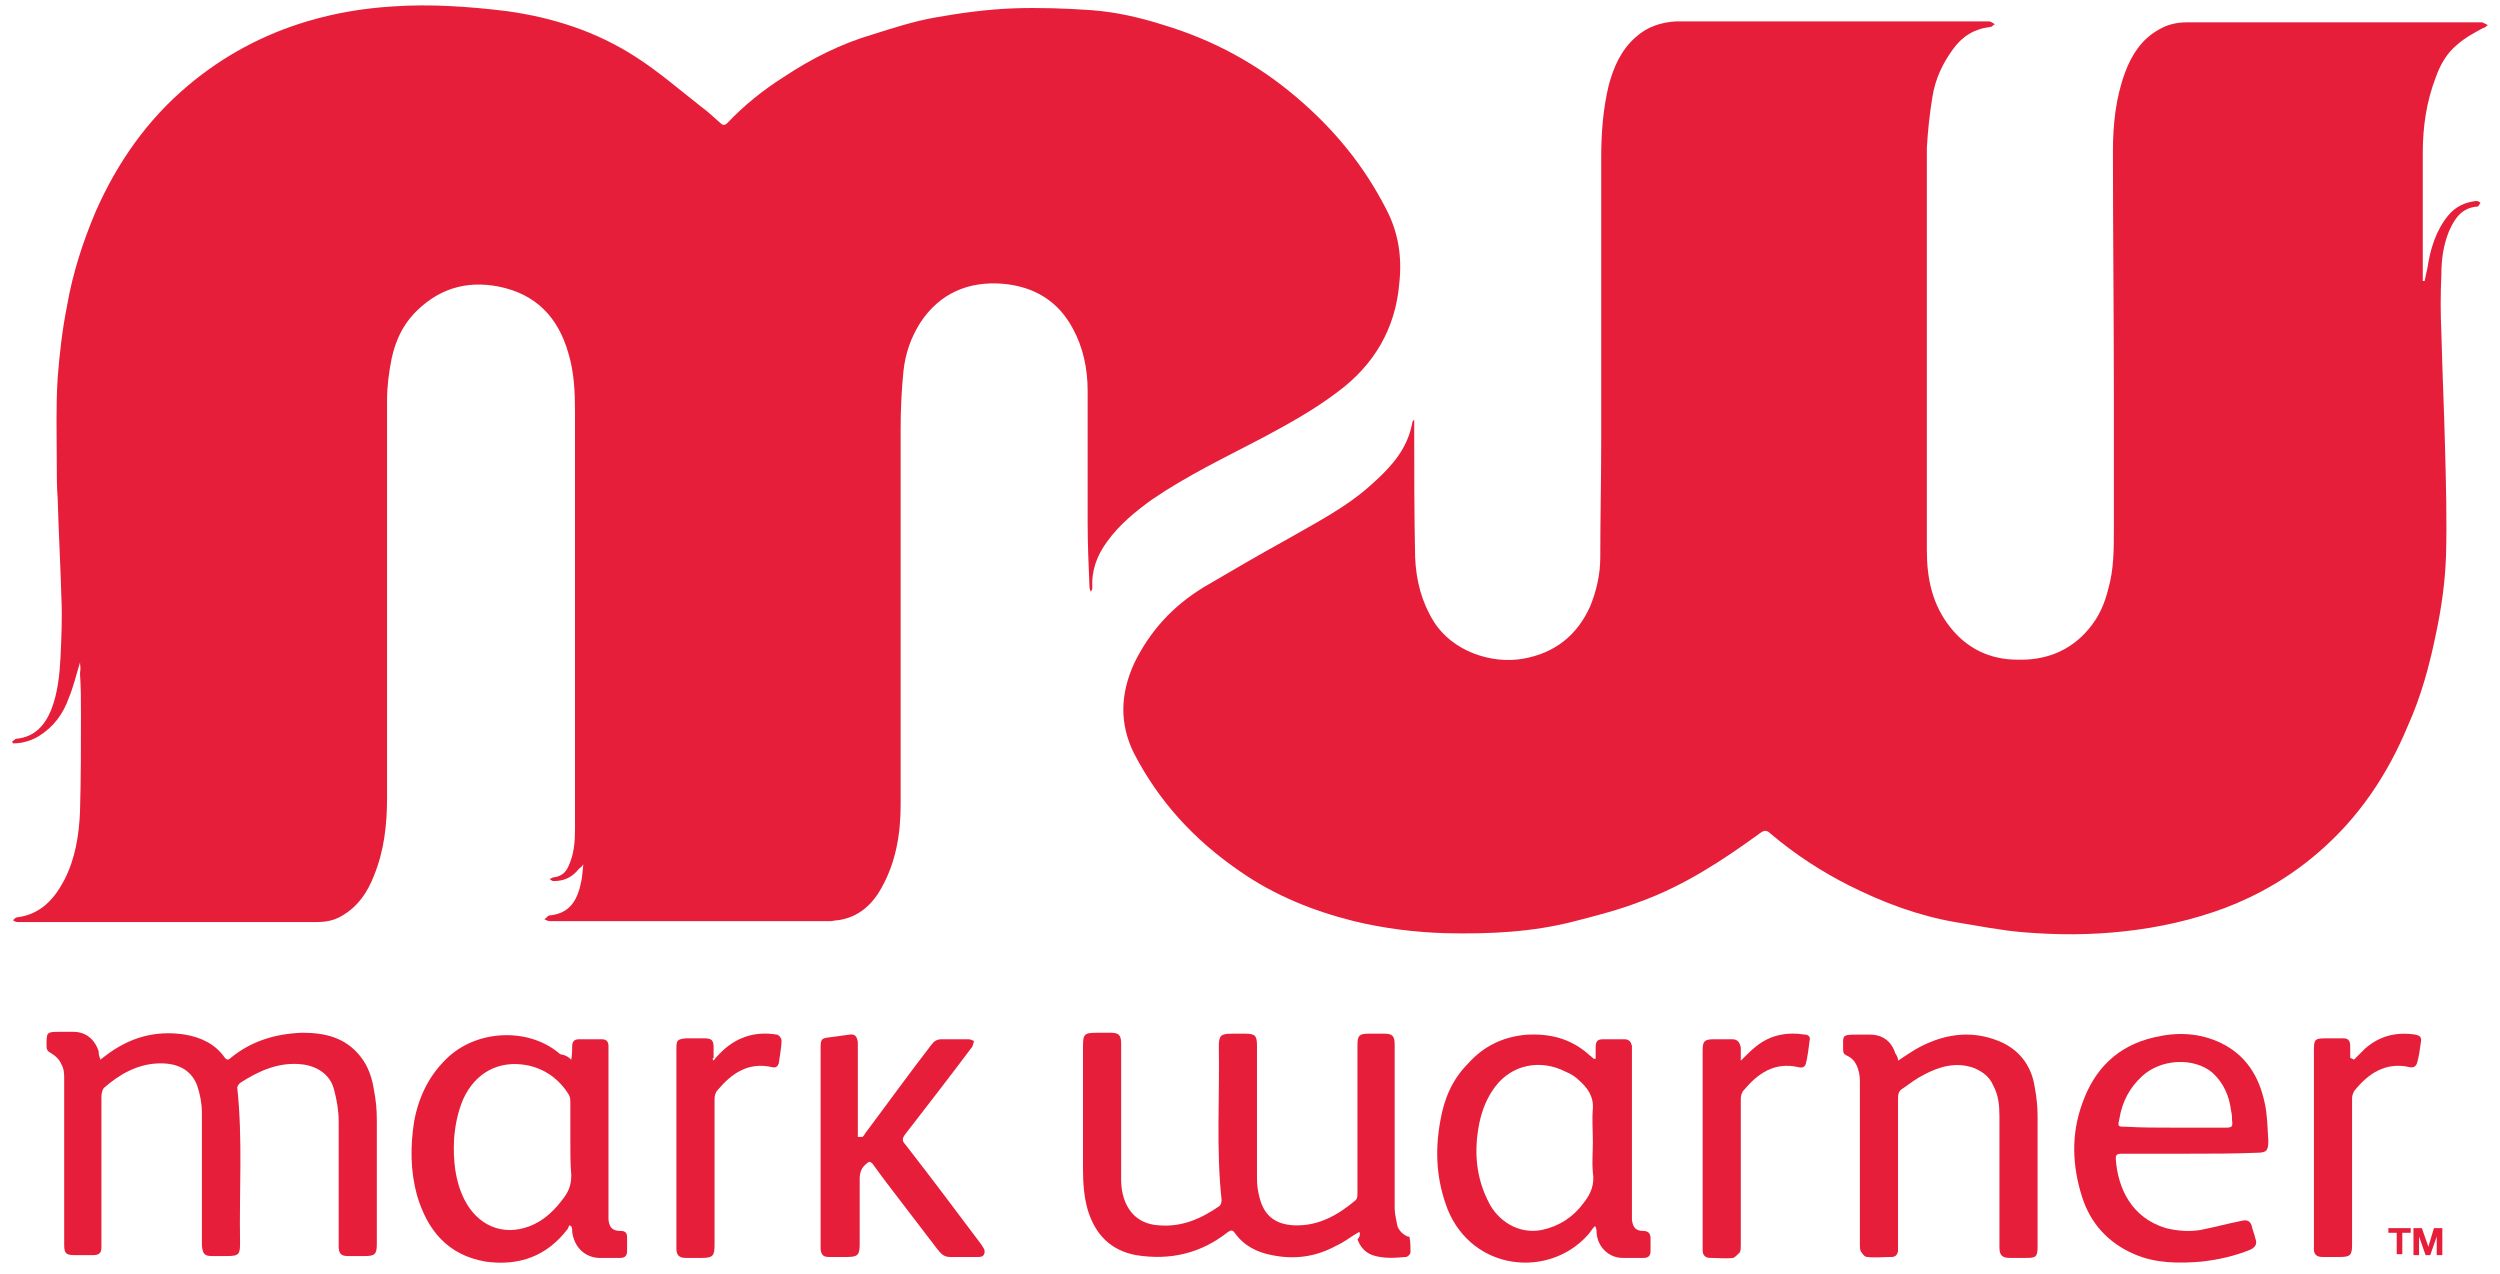 <svg xmlns="http://www.w3.org/2000/svg" viewBox="0 0 268.7 136.9"><path fill="#E61E39" d="M8.6 71.2c-0.4 1.3-0.7 2.6-1.2 3.8c-0.6 1.7-1.6 3.1-3.2 4.1c-0.8 0.5-1.8 0.8-2.8 0.8 c0-0.1-0.1-0.1-0.1-0.2c0.2-0.1 0.3-0.3 0.5-0.3c1.9-0.2 3-1.4 3.7-3.1c0.7-1.8 0.9-3.7 1-5.6c0.1-2.1 0.2-4.3 0.1-6.4 c-0.1-3.6-0.3-7.1-0.4-10.7c-0.1-1.3-0.1-2.6-0.1-4c0-3-0.1-6 0.1-9c0.2-2.6 0.5-5.2 1-7.7c0.6-3.5 1.7-6.9 3.1-10.2 c2.3-5.2 5.5-9.8 9.9-13.5C24 6 28.3 3.7 33 2.3c3-0.9 6-1.4 9.1-1.6c4.1-0.3 8.3 0 12.4 0.5c5 0.7 9.6 2.2 13.8 4.9 c2.5 1.6 4.8 3.6 7.1 5.4c0.7 0.5 1.3 1.1 2 1.7c0.3 0.3 0.5 0.3 0.8 0c1.8-1.9 3.8-3.5 6-4.9c3-2 6.2-3.6 9.6-4.6 c2.2-0.7 4.4-1.4 6.6-1.8c2.8-0.5 5.7-0.9 8.5-1c2.8-0.1 5.7 0 8.5 0.2c2.6 0.2 5.2 0.8 7.7 1.6c5.3 1.6 10.1 4.2 14.3 7.8 c4 3.4 7.2 7.3 9.6 12c1.3 2.5 1.7 5.1 1.4 7.9c-0.4 4.9-2.7 8.8-6.6 11.7c-2.5 1.9-5.2 3.4-8 4.9c-4 2.1-8.2 4.1-12 6.7 c-1.8 1.3-3.5 2.7-4.8 4.5c-1.1 1.5-1.7 3.1-1.6 5c0 0.1 0 0.2-0.2 0.4c0-0.2-0.1-0.3-0.1-0.5c-0.1-2.3-0.2-4.6-0.2-6.9 c0-4.7 0-9.4 0-14.2c0-2.4-0.5-4.7-1.6-6.7c-1.6-3-4.2-4.5-7.5-4.8c-3.7-0.3-6.8 1-8.9 4.2c-1 1.6-1.6 3.3-1.8 5.2 c-0.2 2-0.3 4.1-0.3 6.2c0 13.5 0 27 0 40.4c0 3.1-0.5 6.2-2.1 9c-1 1.8-2.5 3.1-4.6 3.4c-0.3 0-0.6 0.1-0.8 0.1 c-10.1 0-20.1 0-30.2 0c-0.2 0-0.4-0.1-0.6-0.2c0.2-0.1 0.3-0.3 0.5-0.4c2.3-0.2 3.1-1.7 3.5-3.8c0.1-0.5 0.1-1 0.2-1.7 c-0.2 0.3-0.4 0.4-0.5 0.5c-0.7 0.9-1.6 1.3-2.7 1.3c-0.1 0-0.3-0.1-0.4-0.2c0.1-0.1 0.3-0.2 0.4-0.2c0.8-0.1 1.3-0.5 1.6-1.2 c0.6-1.3 0.7-2.6 0.7-4c0-15 0-30 0-44.9c0-2.1-0.1-4.2-0.7-6.2c-1.1-3.9-3.5-6.4-7.5-7.2c-3.6-0.7-6.6 0.3-9.1 2.9 c-1.3 1.4-2 3-2.4 4.8c-0.3 1.5-0.5 3-0.5 4.5c0 14.2 0 28.4 0 42.7c0 2.9-0.3 5.7-1.4 8.4c-0.7 1.8-1.7 3.3-3.4 4.3 c-0.8 0.5-1.7 0.7-2.7 0.7c-10.7 0-21.5 0-32.2 0c-0.2 0-0.4-0.1-0.5-0.2c0.1-0.1 0.3-0.3 0.4-0.3c2.5-0.3 4-1.9 5.1-4 c1.2-2.3 1.6-4.9 1.7-7.4c0.1-3.4 0.1-6.9 0.1-10.3c0-1.5 0-3-0.1-4.5C8.7 71.7 8.6 71.5 8.6 71.2z"/><path fill="#E61E39" d="M260.6 30.2c0.1-0.5 0.2-1 0.3-1.4c0.3-2 0.9-4 2.2-5.6c0.8-1 1.9-1.5 3.1-1.6c0.1 0 0.3 0.1 0.4 0.2 c-0.1 0.1-0.2 0.4-0.3 0.4c-1.7 0.1-2.5 1.3-3.1 2.7c-0.6 1.5-0.8 3-0.8 4.6c-0.1 2.1-0.1 4.2 0 6.3c0.1 4.2 0.3 8.4 0.4 12.6 c0.1 3.8 0.2 7.6 0.1 11.3c-0.1 2.9-0.5 5.7-1.1 8.5c-0.7 3.4-1.6 6.7-3 9.8c-2.2 5.3-5.3 9.9-9.6 13.6c-3 2.6-6.4 4.6-10.1 6 c-3.5 1.3-7.1 2.1-10.8 2.5c-3.6 0.4-7.2 0.4-10.8 0.1c-2.5-0.2-4.9-0.7-7.4-1.1c-4-0.7-7.7-2.1-11.3-3.9 c-3-1.5-5.9-3.4-8.5-5.6c-0.4-0.4-0.7-0.4-1.2 0c-4 2.9-8.1 5.6-12.8 7.3c-2.3 0.9-4.7 1.5-7 2.1c-4.6 1.2-9.2 1.4-13.9 1.3 c-3.3-0.1-6.6-0.5-9.9-1.3c-4.4-1.1-8.6-2.8-12.3-5.4c-4.8-3.3-8.6-7.4-11.3-12.6c-1.6-3.2-1.5-6.4 0-9.7 c1.7-3.5 4.2-6.2 7.5-8.2c2.9-1.7 5.8-3.4 8.7-5c3.3-1.9 6.7-3.6 9.5-6.2c2-1.8 3.7-3.7 4.2-6.5c0-0.1 0.1-0.2 0.2-0.3 c0 0.2 0 0.4 0 0.6c0 4.7 0 9.5 0.1 14.2c0.1 2.5 0.7 4.8 2 6.9c2 3.2 6.2 4.6 9.6 4c3.4-0.6 5.8-2.5 7.2-5.6 c0.7-1.7 1.1-3.5 1.1-5.3c0-4.2 0.1-8.4 0.1-12.6c0-10.1 0-20.3 0-30.4c0-2.6 0.2-5.2 0.8-7.7c0.5-1.9 1.3-3.8 2.9-5.2 c1.2-1.1 2.7-1.6 4.3-1.7c11.2 0 22.5 0 33.7 0c0.2 0 0.4 0.2 0.6 0.3c-0.2 0.1-0.3 0.3-0.5 0.3c-1.7 0.2-3 1-4 2.4 c-1.1 1.5-1.9 3.2-2.2 5.1c-0.3 1.8-0.5 3.7-0.6 5.5c0 14.4 0 28.8 0 43.3c0 3 0.6 5.8 2.5 8.2c1.8 2.3 4.3 3.5 7.2 3.5 c3 0.1 5.7-0.9 7.7-3.3c1.1-1.3 1.7-2.7 2.1-4.3c0.6-2.1 0.6-4.3 0.6-6.4c0-4.8 0-9.6 0-14.4c0-8.8-0.1-17.6-0.1-26.3 c0-2.8 0.3-5.7 1.3-8.4c0.7-1.9 1.8-3.6 3.6-4.6c1-0.6 2-0.8 3.1-0.8c10.5 0 21.1 0 31.6 0c0 0 0.1 0 0.1 0 c0.2 0.1 0.4 0.2 0.6 0.3c-0.2 0.1-0.3 0.3-0.5 0.3C266 3.5 265 4 264.1 4.8c-1.1 0.9-1.8 2.1-2.3 3.5c-1 2.6-1.4 5.3-1.4 8.1 c0 4.4 0 8.9 0 13.3c0 0.2 0 0.3 0 0.5C260.5 30.2 260.5 30.2 260.6 30.2z"/><path fill="#E61E39" d="M146.1 132.4c-0.9 0.5-1.6 1.1-2.5 1.5c-2.2 1.2-4.5 1.5-6.9 1c-1.6-0.3-3-1-4-2.4 c-0.2-0.3-0.4-0.3-0.7-0.1c-2.9 2.3-6.2 3.1-9.9 2.5c-2.7-0.5-4.4-2.2-5.2-4.9c-0.4-1.4-0.5-2.9-0.5-4.4c0-4.3 0-8.7 0-13 c0-1.5 0.1-1.6 1.6-1.6c0.5 0 0.9 0 1.4 0c0.9 0 1.1 0.3 1.1 1.2c0 2.7 0 5.3 0 8c0 2.2 0 4.4 0 6.6c0 0.7 0.1 1.4 0.3 2 c0.6 1.8 1.9 2.8 3.8 2.9c2.4 0.2 4.5-0.7 6.5-2.1c0.1-0.1 0.2-0.4 0.2-0.6c-0.6-5.5-0.2-11-0.3-16.5c0-1.2 0.2-1.4 1.4-1.4 c0.5 0 0.9 0 1.4 0c1.1 0 1.3 0.2 1.3 1.3c0 4.7 0 9.4 0 14.2c0 0.8 0.1 1.5 0.3 2.2c0.5 1.9 1.7 2.8 3.7 2.9 c2.6 0.1 4.7-1.1 6.6-2.7c0.2-0.2 0.2-0.5 0.2-0.8c0-5.2 0-10.4 0-15.5c0-0.1 0-0.2 0-0.4c0-1 0.2-1.2 1.2-1.2 c0.6 0 1.2 0 1.7 0c0.9 0 1.1 0.3 1.1 1.2c0 5.9 0 11.8 0 17.6c0 0.6 0.2 1.3 0.3 1.9c0.2 0.5 0.6 0.9 1.1 1.1 c0.1 0 0.2 0 0.2 0.1c0.1 0.5 0.1 1.1 0.1 1.6c0 0.2-0.3 0.5-0.5 0.5c-1.2 0.1-2.4 0.2-3.6-0.2c-0.8-0.3-1.3-0.9-1.6-1.7 C146.2 132.9 146.2 132.6 146.1 132.4z"/><path fill="#E61E39" d="M10.8 113.9c0.2-0.2 0.4-0.3 0.5-0.4c2.6-2 5.4-2.8 8.6-2.3c1.7 0.3 3.2 1 4.2 2.4 c0.2 0.3 0.4 0.4 0.7 0.1c2.2-1.8 4.8-2.6 7.7-2.7c2.4 0 4.6 0.5 6.2 2.5c0.9 1.1 1.3 2.4 1.5 3.7c0.2 1 0.3 2.1 0.3 3.1 c0 4.5 0 8.9 0 13.4c0 1.1-0.2 1.3-1.3 1.3c-0.6 0-1.2 0-1.8 0c-0.8 0-1-0.3-1-1.1c0-4.5 0-9 0-13.4c0-1.1-0.2-2.3-0.5-3.4 c-0.4-1.6-1.8-2.5-3.4-2.7c-2.5-0.3-4.7 0.7-6.7 2c-0.1 0.1-0.3 0.3-0.3 0.5c0.6 5.6 0.2 11.1 0.3 16.7c0 1.2-0.1 1.4-1.4 1.4 c-0.5 0-1.1 0-1.6 0c-0.8 0-1-0.2-1.1-1.1c0-0.2 0-0.4 0-0.5c0-4.6 0-9.2 0-13.8c0-1-0.2-2-0.5-2.9c-0.7-1.9-2.4-2.5-4.3-2.4 c-2.2 0.1-4.1 1.2-5.7 2.6c-0.2 0.2-0.3 0.6-0.3 1c0 5.2 0 10.4 0 15.5c0 0.2 0 0.4 0 0.7c0 0.6-0.3 0.8-0.9 0.8 c-0.7 0-1.4 0-2 0c-0.9 0-1.1-0.2-1.1-1.1c0-3.4 0-6.8 0-10.3c0-2.5 0-5 0-7.5c0-0.5 0-1.1-0.3-1.6c-0.2-0.5-0.6-0.9-1.1-1.2 c-0.4-0.2-0.5-0.4-0.5-0.8c0-1.5 0-1.5 1.5-1.5c0.5 0 1 0 1.4 0c1.3 0 2.3 0.8 2.7 2.1C10.6 113.4 10.7 113.6 10.8 113.9z"/><path fill="#E61E39" d="M171.4 131.8c-0.3 0.3-0.5 0.7-0.8 1c-4.2 4.6-12.3 3.8-15-2.8c-1.2-3.1-1.4-6.2-0.8-9.5 c0.4-2.4 1.3-4.5 3-6.2c1.7-1.9 3.8-2.9 6.4-3.1c2.4-0.1 4.5 0.4 6.4 2c0.2 0.2 0.5 0.4 0.7 0.6c0 0 0.1 0 0.2 0 c0-0.4 0-0.8 0-1.2c0-0.7 0.2-0.9 0.8-0.9c0.8 0 1.6 0 2.3 0c0.5 0 0.7 0.3 0.8 0.7c0 0.2 0 0.5 0 0.7c0 5.7 0 11.5 0 17.2 c0 0.3 0 0.5 0 0.8c0.1 0.8 0.4 1.2 1.2 1.2c0.6 0 0.8 0.3 0.8 0.8c0 0.5 0 0.9 0 1.4c0 0.4-0.2 0.7-0.7 0.7c-0.8 0-1.5 0-2.3 0 c-1.5 0-2.7-1.2-2.8-2.7c0-0.2 0-0.4-0.1-0.6C171.5 131.8 171.4 131.8 171.4 131.8z M171.2 122.7c0-1.2-0.1-2.4 0-3.5 c0.1-1.4-0.6-2.3-1.5-3.1c-0.4-0.4-0.9-0.7-1.4-0.9c-2.7-1.4-5.8-0.8-7.6 1.6c-0.9 1.2-1.4 2.5-1.7 3.9c-0.6 3-0.4 5.9 1.1 8.7 c0.9 1.7 3 3.3 5.6 2.8c1.9-0.4 3.4-1.4 4.5-2.9c0.8-1 1.2-2 1-3.3C171.1 124.9 171.2 123.8 171.2 122.7z"/><path fill="#E61E39" d="M61.4 113.9c0.1-0.6 0.1-1.1 0.1-1.5c0-0.4 0.2-0.7 0.7-0.7c0.8 0 1.7 0 2.5 0c0.5 0 0.7 0.3 0.7 0.7 c0 0.3 0 0.6 0 0.8c0 5.8 0 11.5 0 17.3c0 0.2 0 0.4 0 0.6c0.1 0.9 0.5 1.2 1.3 1.2c0.5 0 0.7 0.2 0.7 0.7c0 0.5 0 1 0 1.5 c0 0.4-0.2 0.7-0.7 0.7c-0.8 0-1.6 0-2.4 0c-1.5-0.1-2.6-1.2-2.8-2.8c0-0.2 0-0.4-0.1-0.6c-0.1 0-0.1-0.1-0.2-0.1 c-0.1 0.1-0.1 0.3-0.2 0.4c-2.2 2.9-5.2 4-8.8 3.5c-4.1-0.7-6.3-3.4-7.4-7.2c-0.7-2.6-0.7-5.2-0.3-7.8c0.5-2.8 1.7-5.2 3.8-7.1 c3.3-2.9 8.7-3 11.9-0.2C60.8 113.4 61.1 113.6 61.4 113.9z M61.3 122.7c0-1.4 0-2.8 0-4.2c0-0.3 0-0.6-0.2-0.9 c-1-1.6-2.5-2.7-4.4-3.1c-3.1-0.6-5.6 0.8-6.9 3.6c-0.6 1.4-0.9 2.9-1 4.4c-0.1 2.2 0.1 4.4 1.1 6.4c1.4 2.8 4.1 4 7 2.9 c1.6-0.6 2.8-1.8 3.8-3.2c0.5-0.7 0.7-1.4 0.7-2.3C61.3 125.1 61.3 123.9 61.3 122.7z"/><path fill="#E61E39" d="M235.3 124c-2.4 0-4.9 0-7.3 0c-0.4 0-0.6 0.1-0.6 0.5c0.2 3.2 1.7 6.4 5.4 7.5c1.2 0.3 2.5 0.4 3.7 0.2 c1.5-0.3 3-0.7 4.5-1c0.5-0.1 0.8 0 1 0.5c0.1 0.5 0.3 0.9 0.4 1.4c0.2 0.5 0.1 0.9-0.5 1.2c-1.7 0.7-3.5 1.1-5.3 1.3 c-2.4 0.2-4.9 0.2-7.2-0.8c-2.8-1.2-4.7-3.3-5.6-6.1c-1.1-3.4-1.2-6.8 0-10.1c1.3-3.7 3.8-6.2 7.7-7.1c2.5-0.6 4.9-0.5 7.2 0.6 c2.7 1.3 4.1 3.6 4.7 6.4c0.3 1.3 0.3 2.7 0.4 4.1c0 1.1-0.2 1.3-1.3 1.3C240.1 124 237.7 124 235.3 124 C235.3 124 235.3 124 235.3 124z M233.7 121.2c1.8 0 3.6 0 5.5 0c0.7 0 0.8-0.1 0.7-0.8c0-0.3 0-0.6-0.1-1c-0.2-1.6-0.8-3-2-4.1 c-2-1.7-5.6-1.5-7.6 0.4c-1.3 1.2-2.1 2.7-2.4 4.5c-0.2 0.9-0.2 0.9 0.7 0.9C230.1 121.2 231.9 121.2 233.7 121.2z"/><path fill="#E61E39" d="M204 114c0.8-0.5 1.6-1.1 2.4-1.5c2.9-1.5 5.9-1.8 8.9-0.4c2 1 3.1 2.7 3.4 4.8c0.2 1 0.3 2.1 0.3 3.1 c0 4.7 0 9.3 0 14c0 1.1-0.2 1.2-1.2 1.2c-0.6 0-1.2 0-1.8 0c-0.8 0-1.1-0.3-1.1-1.1c0-1 0-2 0-3.1c0-3.7 0-7.3 0-11 c0-1.2-0.1-2.3-0.7-3.4c-0.4-0.9-1.1-1.4-2-1.8c-1.9-0.7-3.7-0.2-5.4 0.7c-0.8 0.4-1.6 1-2.3 1.5c-0.4 0.2-0.5 0.6-0.5 1 c0 5.3 0 10.5 0 15.8c0 0.2 0 0.4 0 0.7c-0.1 0.4-0.3 0.6-0.7 0.6c-0.9 0-1.8 0.1-2.6 0c-0.3 0-0.5-0.3-0.7-0.6 c-0.1-0.2-0.1-0.5-0.1-0.8c0-5.8 0-11.7 0-17.5c0-0.6-0.1-1.2-0.4-1.8c-0.2-0.4-0.5-0.7-0.9-0.9c-0.5-0.2-0.5-0.4-0.5-0.8 c0-1.4-0.2-1.5 1.5-1.5c0.5 0 0.9 0 1.4 0c1.3 0 2.3 0.7 2.7 2C203.9 113.5 204 113.7 204 114z"/><path fill="#E61E39" d="M92.7 122.2c0.1-0.1 0.2-0.2 0.3-0.4c2.4-3.2 4.7-6.4 7.1-9.5c0.3-0.4 0.6-0.6 1.1-0.6c1 0 2 0 2.9 0 c0.2 0 0.4 0.1 0.6 0.2c-0.1 0.2-0.1 0.4-0.2 0.6c-2.4 3.2-4.8 6.3-7.2 9.4c-0.3 0.4-0.4 0.7 0 1.1c2.8 3.6 5.5 7.2 8.2 10.8 c0.1 0.2 0.2 0.3 0.3 0.5c0.1 0.5-0.1 0.8-0.6 0.8c-1 0-2 0-3.1 0c-0.7 0-1-0.4-1.4-0.9c-1.3-1.7-2.6-3.4-3.9-5.1 c-1-1.3-2-2.6-3-4c-0.3-0.3-0.4-0.3-0.7 0c-0.5 0.4-0.7 0.9-0.7 1.6c0 2.3 0 4.7 0 7c0 1.2-0.2 1.4-1.4 1.4c-0.6 0-1.2 0-1.9 0 c-0.6 0-0.8-0.2-0.9-0.8c0-0.5 0-0.9 0-1.4c0-6.8 0-13.5 0-20.3c0-0.9 0.1-1 0.9-1.1c0.7-0.1 1.5-0.2 2.2-0.3 c0.6-0.1 0.8 0.2 0.9 0.8c0 0.2 0 0.3 0 0.5c0 3.1 0 6.2 0 9.3c0 0.1 0 0.3 0 0.4C92.6 122.2 92.6 122.2 92.7 122.2z"/><path fill="#E61E39" d="M187.1 114c0.6-0.6 1.1-1.1 1.6-1.5c1.6-1.3 3.4-1.6 5.3-1.3c0.4 0 0.6 0.3 0.5 0.6 c-0.1 0.8-0.2 1.7-0.4 2.5c-0.1 0.4-0.4 0.5-0.8 0.4c-2.6-0.6-4.4 0.7-5.9 2.5c-0.2 0.2-0.3 0.6-0.3 0.9c0 5.2 0 10.5 0 15.7 c0 0.3 0 0.6-0.1 0.8c-0.2 0.2-0.5 0.5-0.7 0.6c-0.8 0.1-1.6 0-2.5 0c-0.5 0-0.8-0.3-0.8-0.8c0-0.2 0-0.3 0-0.5c0-7 0-14 0-21 c0-1 0.2-1.2 1.2-1.2c0.7 0 1.3 0 2 0c0.6 0 0.8 0.4 0.9 0.9C187.1 113 187.1 113.4 187.1 114z"/><path fill="#E61E39" d="M76.7 114c0.2-0.3 0.4-0.5 0.6-0.7c1.7-1.8 3.8-2.5 6.2-2.1c0.2 0 0.5 0.4 0.5 0.6 c0 0.8-0.2 1.7-0.3 2.5c-0.1 0.3-0.3 0.5-0.7 0.4c-2.6-0.6-4.4 0.7-5.9 2.5c-0.2 0.2-0.3 0.6-0.3 0.9c0 5.2 0 10.5 0 15.7 c0 1.2-0.2 1.4-1.4 1.4c-0.6 0-1.2 0-1.7 0c-0.7 0-1-0.3-1-1c0-0.3 0-0.6 0-1c0-6.8 0-13.7 0-20.5c0-0.9 0.1-1 1-1.1 c0.7 0 1.3 0 2 0c0.8 0 1 0.2 1 1c0 0.4 0 0.7 0 1.1C76.5 113.8 76.6 113.8 76.7 114z"/><path fill="#E61E39" d="M253 113.9c0.4-0.4 0.8-0.8 1.2-1.2c1.6-1.4 3.4-1.8 5.4-1.5c0.5 0.1 0.7 0.3 0.6 0.8 c-0.1 0.7-0.2 1.5-0.4 2.2c-0.1 0.4-0.4 0.6-0.8 0.5c-2.6-0.6-4.5 0.7-6 2.6c-0.1 0.2-0.2 0.5-0.2 0.7c0 5.3 0 10.6 0 15.8 c0 1.1-0.2 1.3-1.3 1.3c-0.6 0-1.3 0-1.9 0c-0.6 0-0.9-0.3-0.9-0.8c0-0.4 0-0.8 0-1.2c0-6.7 0-13.5 0-20.2 c0-1.2 0.1-1.3 1.3-1.3c0.6 0 1.3 0 1.9 0c0.5 0 0.7 0.3 0.7 0.8c0 0.4 0 0.9 0 1.3C252.8 113.8 252.9 113.8 253 113.9z"/><path fill="#E61E39" d="M256.7 132.6V132h2.4v0.5h-0.9v2.3h-0.6v-2.3H256.7z"/><path fill="#E61E39" d="M260.3 132l0.7 2h0l0.6-2h0.9v2.9h-0.6v-2h0l-0.7 2h-0.5l-0.7-2h0v2h-0.6V132H260.3z"/></svg>